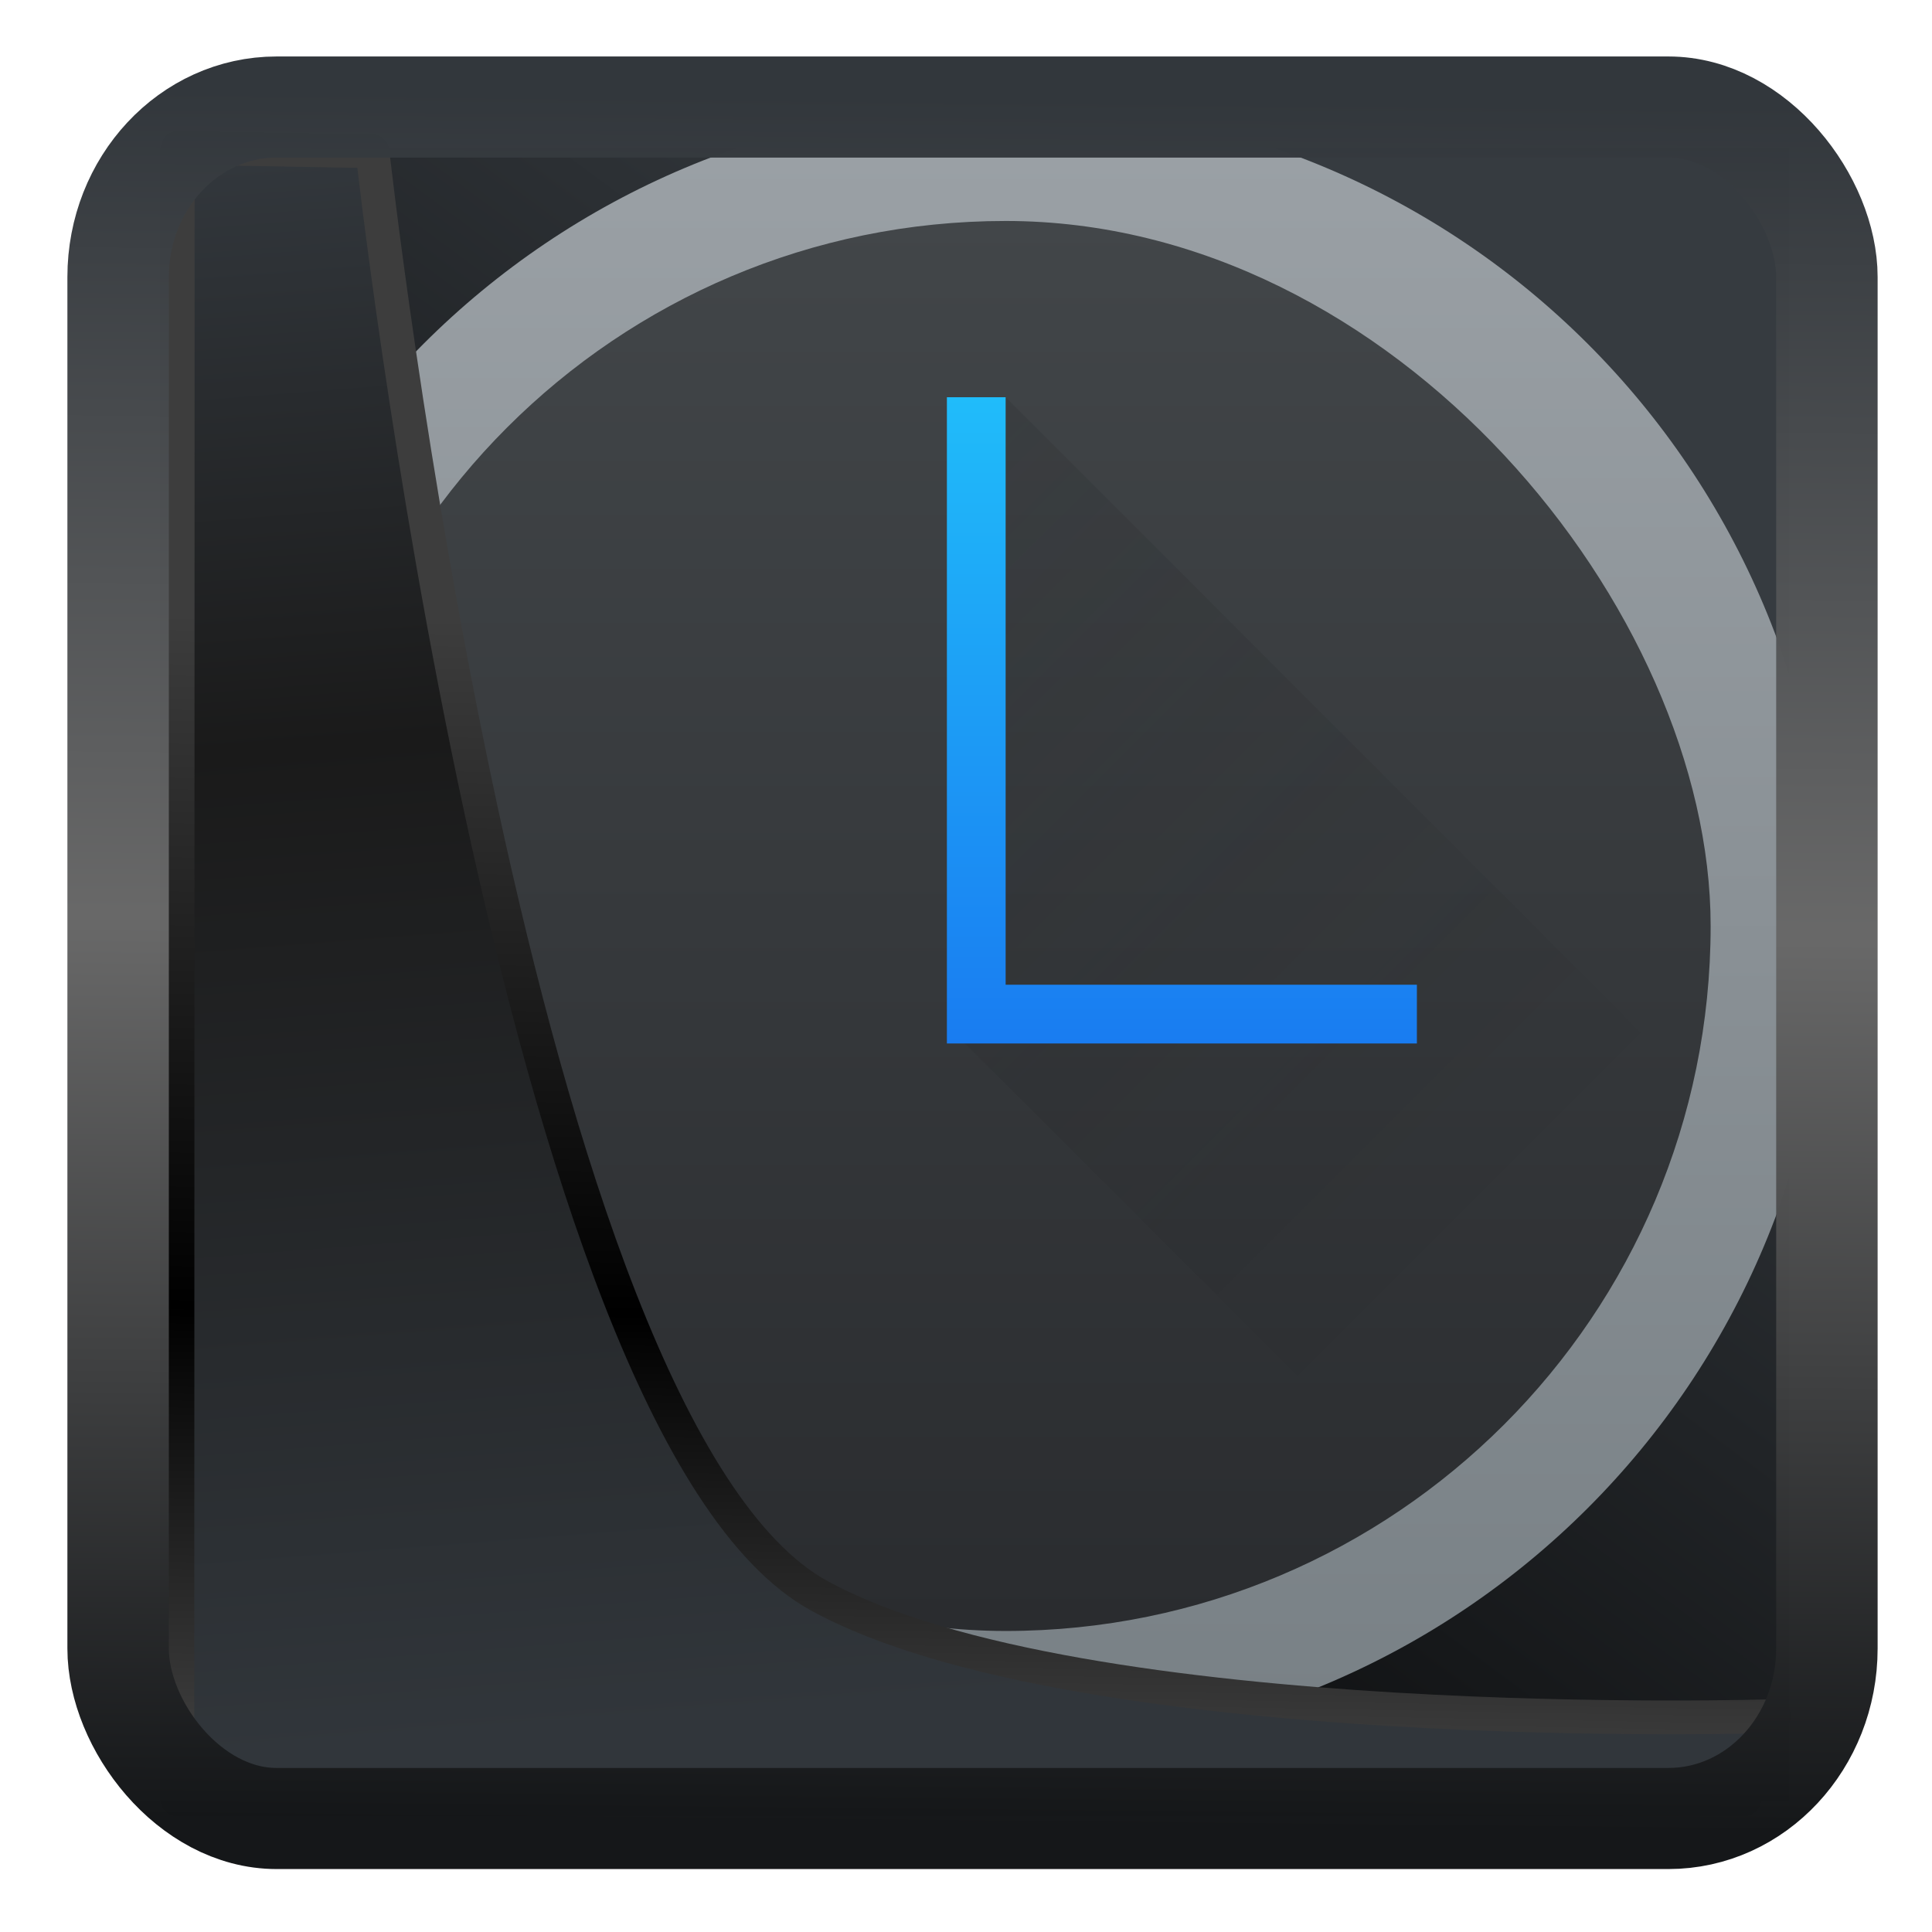 <svg width="22" height="22" version="1.1" viewBox="0 0 22 22" xmlns="http://www.w3.org/2000/svg" xmlns:xlink="http://www.w3.org/1999/xlink">
<defs>
<linearGradient id="linearGradient3403" x1="6.949" x2="11.215" y1="4.555" y2="59.052" gradientUnits="userSpaceOnUse">
<stop style="stop-color:#32373c" offset="0"/>
<stop style="stop-color:#1a1a1a" offset=".368"/>
<stop style="stop-color:#31363b" offset="1"/>
</linearGradient>
<linearGradient id="linearGradient20558" x1="25.802" x2="25.111" y1="20.374" y2="58.913" gradientUnits="userSpaceOnUse">
<stop style="stop-color:#3d3d3d" offset="0"/>
<stop offset=".618"/>
<stop style="stop-color:#3d3d3d" offset="1"/>
</linearGradient>
<linearGradient id="linearGradient4557" x1="43.5" x2="44.142" y1="64.012" y2=".306" gradientTransform="translate(.361 -.13)" gradientUnits="userSpaceOnUse">
<stop style="stop-color:#141618" offset="0"/>
<stop style="stop-color:#686868" offset=".518"/>
<stop style="stop-color:#31363b" offset="1"/>
</linearGradient>
<linearGradient id="linearGradient919" x1="7.401" x2="33.063" y1="41.743" y2="7.107" gradientTransform="matrix(.441 0 0 .441 .423 .354)" gradientUnits="userSpaceOnUse">
<stop style="stop-opacity:.996" offset="0"/>
<stop style="stop-color:#353a3f;stop-opacity:.996" offset="1"/>
</linearGradient>
<linearGradient id="d" x1="16" x2="16" y1="30" y2="2" gradientUnits="userSpaceOnUse">
<stop stop-color="#788085" offset="0"/>
<stop stop-color="#9ba1a6" offset="1"/>
</linearGradient>
<linearGradient id="a" x2="0" y1="545.8" y2="517.8" gradientTransform="matrix(.857 0 0 .857 57.223 75.969)" gradientUnits="userSpaceOnUse">
<stop stop-color="#2a2c2f" offset="0"/>
<stop stop-color="#424649" offset="1"/>
</linearGradient>
<linearGradient id="b" x1="9" x2="23" y1="9" y2="23" gradientUnits="userSpaceOnUse">
<stop stop-color="#292c2f" offset="0"/>
<stop stop-opacity="0" offset="1"/>
</linearGradient>
<linearGradient id="c" x2="0" y1="18" y2="7" gradientUnits="userSpaceOnUse">
<stop stop-color="#197cf1" offset="0"/>
<stop stop-color="#20bcfa" offset="1"/>
</linearGradient>
</defs>
<rect x="1.818" y="1.685" width="18.553" height="18.83" ry="0" style="fill-rule:evenodd;fill:url(#linearGradient919)"/>
<g transform="matrix(.669 0 0 .669 -256.53 -345.23)">
<path transform="translate(384.57 515.8)" d="m16 2c-7.756 0-14 6.244-14 14 0 7.756 6.244 14 14 14 7.756 0 14-6.244 14-14 0-7.756-6.244-14-14-14z" fill="url(#d)" style="fill:url(#d)"/>
<rect x="388.57" y="519.8" width="24" height="24" rx="14" fill="url(#a)" stroke-width=".857" style="fill:url(#a)"/>
<path transform="translate(384.57 515.8)" d="m15 7v10.691l9.283 9.283c2.277-1.671 4.019-4.011 4.951-6.74l-13.234-13.234z" fill="url(#b)" fill-rule="evenodd" opacity=".2" style="fill:url(#b)"/>
<path transform="translate(384.57 515.8)" d="m15 7v11h8v-1h-7v-10z" fill="url(#c)" style="fill:url(#c)"/>
</g>
<path transform="matrix(.331 0 0 .331 .467 .365)" d="m4.704 3.982-0.013 56.82h53.904l1.022-2.866s-23.875 0.766-32.844-4.14c-10.516-5.753-15.372-49.697-15.372-49.697z" style="fill:url(#linearGradient3403);mix-blend-mode:normal;stroke-linejoin:round;stroke-width:1.162;stroke:url(#linearGradient20558)"/>
<rect transform="matrix(.311 0 0 .31 1.024 1.034)" x="1.032" y=".596" width="62.567" height="62.867" rx="5.803" ry="6.245" style="fill:none;stroke-linejoin:round;stroke-miterlimit:7.8;stroke-opacity:.995;stroke-width:3.714;stroke:url(#linearGradient4557)"/>
</svg>
